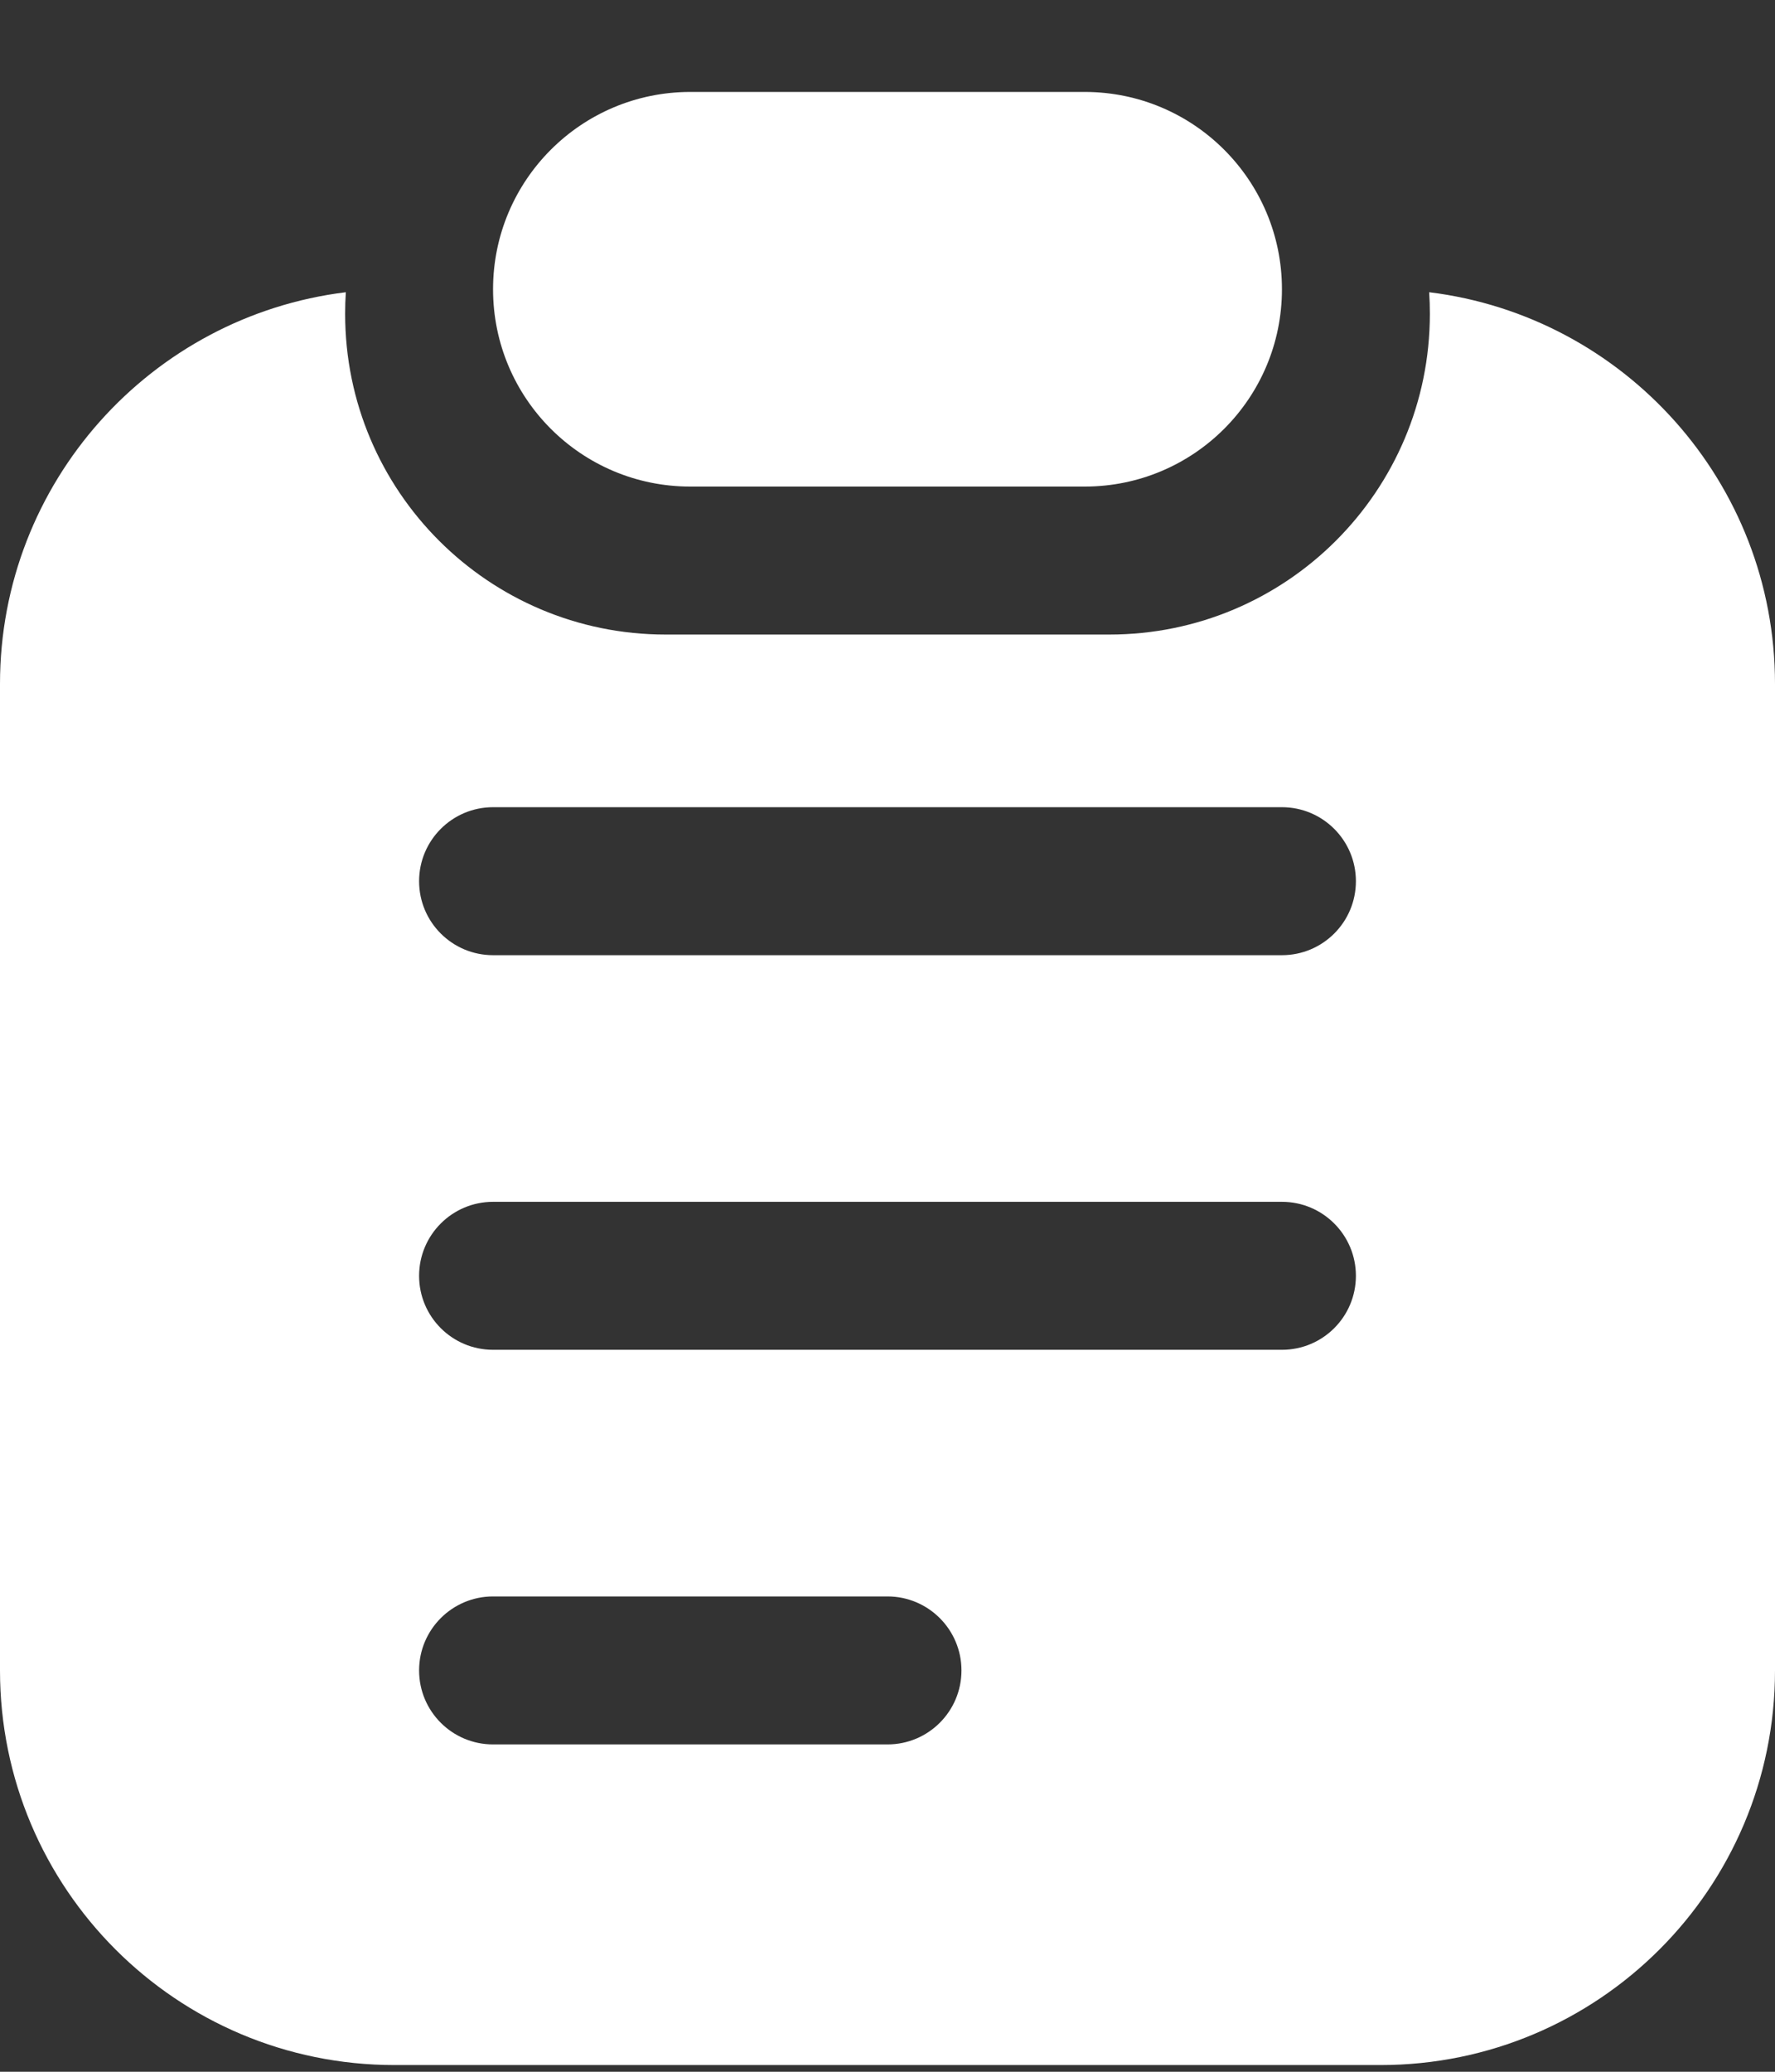 <svg width="18" height="21" viewBox="0 0 18 21" fill="none" xmlns="http://www.w3.org/2000/svg">
<rect x="0" y="0" width="18" height="21" fill="#333333" stroke="none"/>
<path fill-rule="evenodd" clip-rule="evenodd" d="M7 0.932H11C12.105 0.932 13 1.828 13 2.932C13 4.037 12.105 4.932 11 4.932H7C5.895 4.932 5 4.037 5 2.932C5 1.828 5.895 0.932 7 0.932ZM3.507 2.962C3.502 3.035 3.5 3.108 3.5 3.182C3.5 4.977 4.955 6.432 6.75 6.432H11.25C13.045 6.432 14.5 4.977 14.5 3.182C14.5 3.108 14.498 3.035 14.493 2.962C16.469 3.205 18 4.89 18 6.932V16.932C18 19.142 16.209 20.932 14 20.932H4C1.791 20.932 0 19.142 0 16.932V6.932C0 4.89 1.531 3.205 3.507 2.962ZM4.25 8.932C4.25 8.518 4.586 8.182 5 8.182H13C13.414 8.182 13.75 8.518 13.75 8.932C13.75 9.347 13.414 9.682 13 9.682H5C4.586 9.682 4.25 9.347 4.25 8.932ZM5 12.182C4.586 12.182 4.25 12.518 4.25 12.932C4.25 13.347 4.586 13.682 5 13.682H13C13.414 13.682 13.75 13.347 13.75 12.932C13.75 12.518 13.414 12.182 13 12.182H5ZM4.25 16.932C4.25 16.518 4.586 16.182 5 16.182H9C9.414 16.182 9.75 16.518 9.75 16.932C9.75 17.347 9.414 17.682 9 17.682H5C4.586 17.682 4.25 17.347 4.25 16.932Z" fill="white"/>
</svg>

